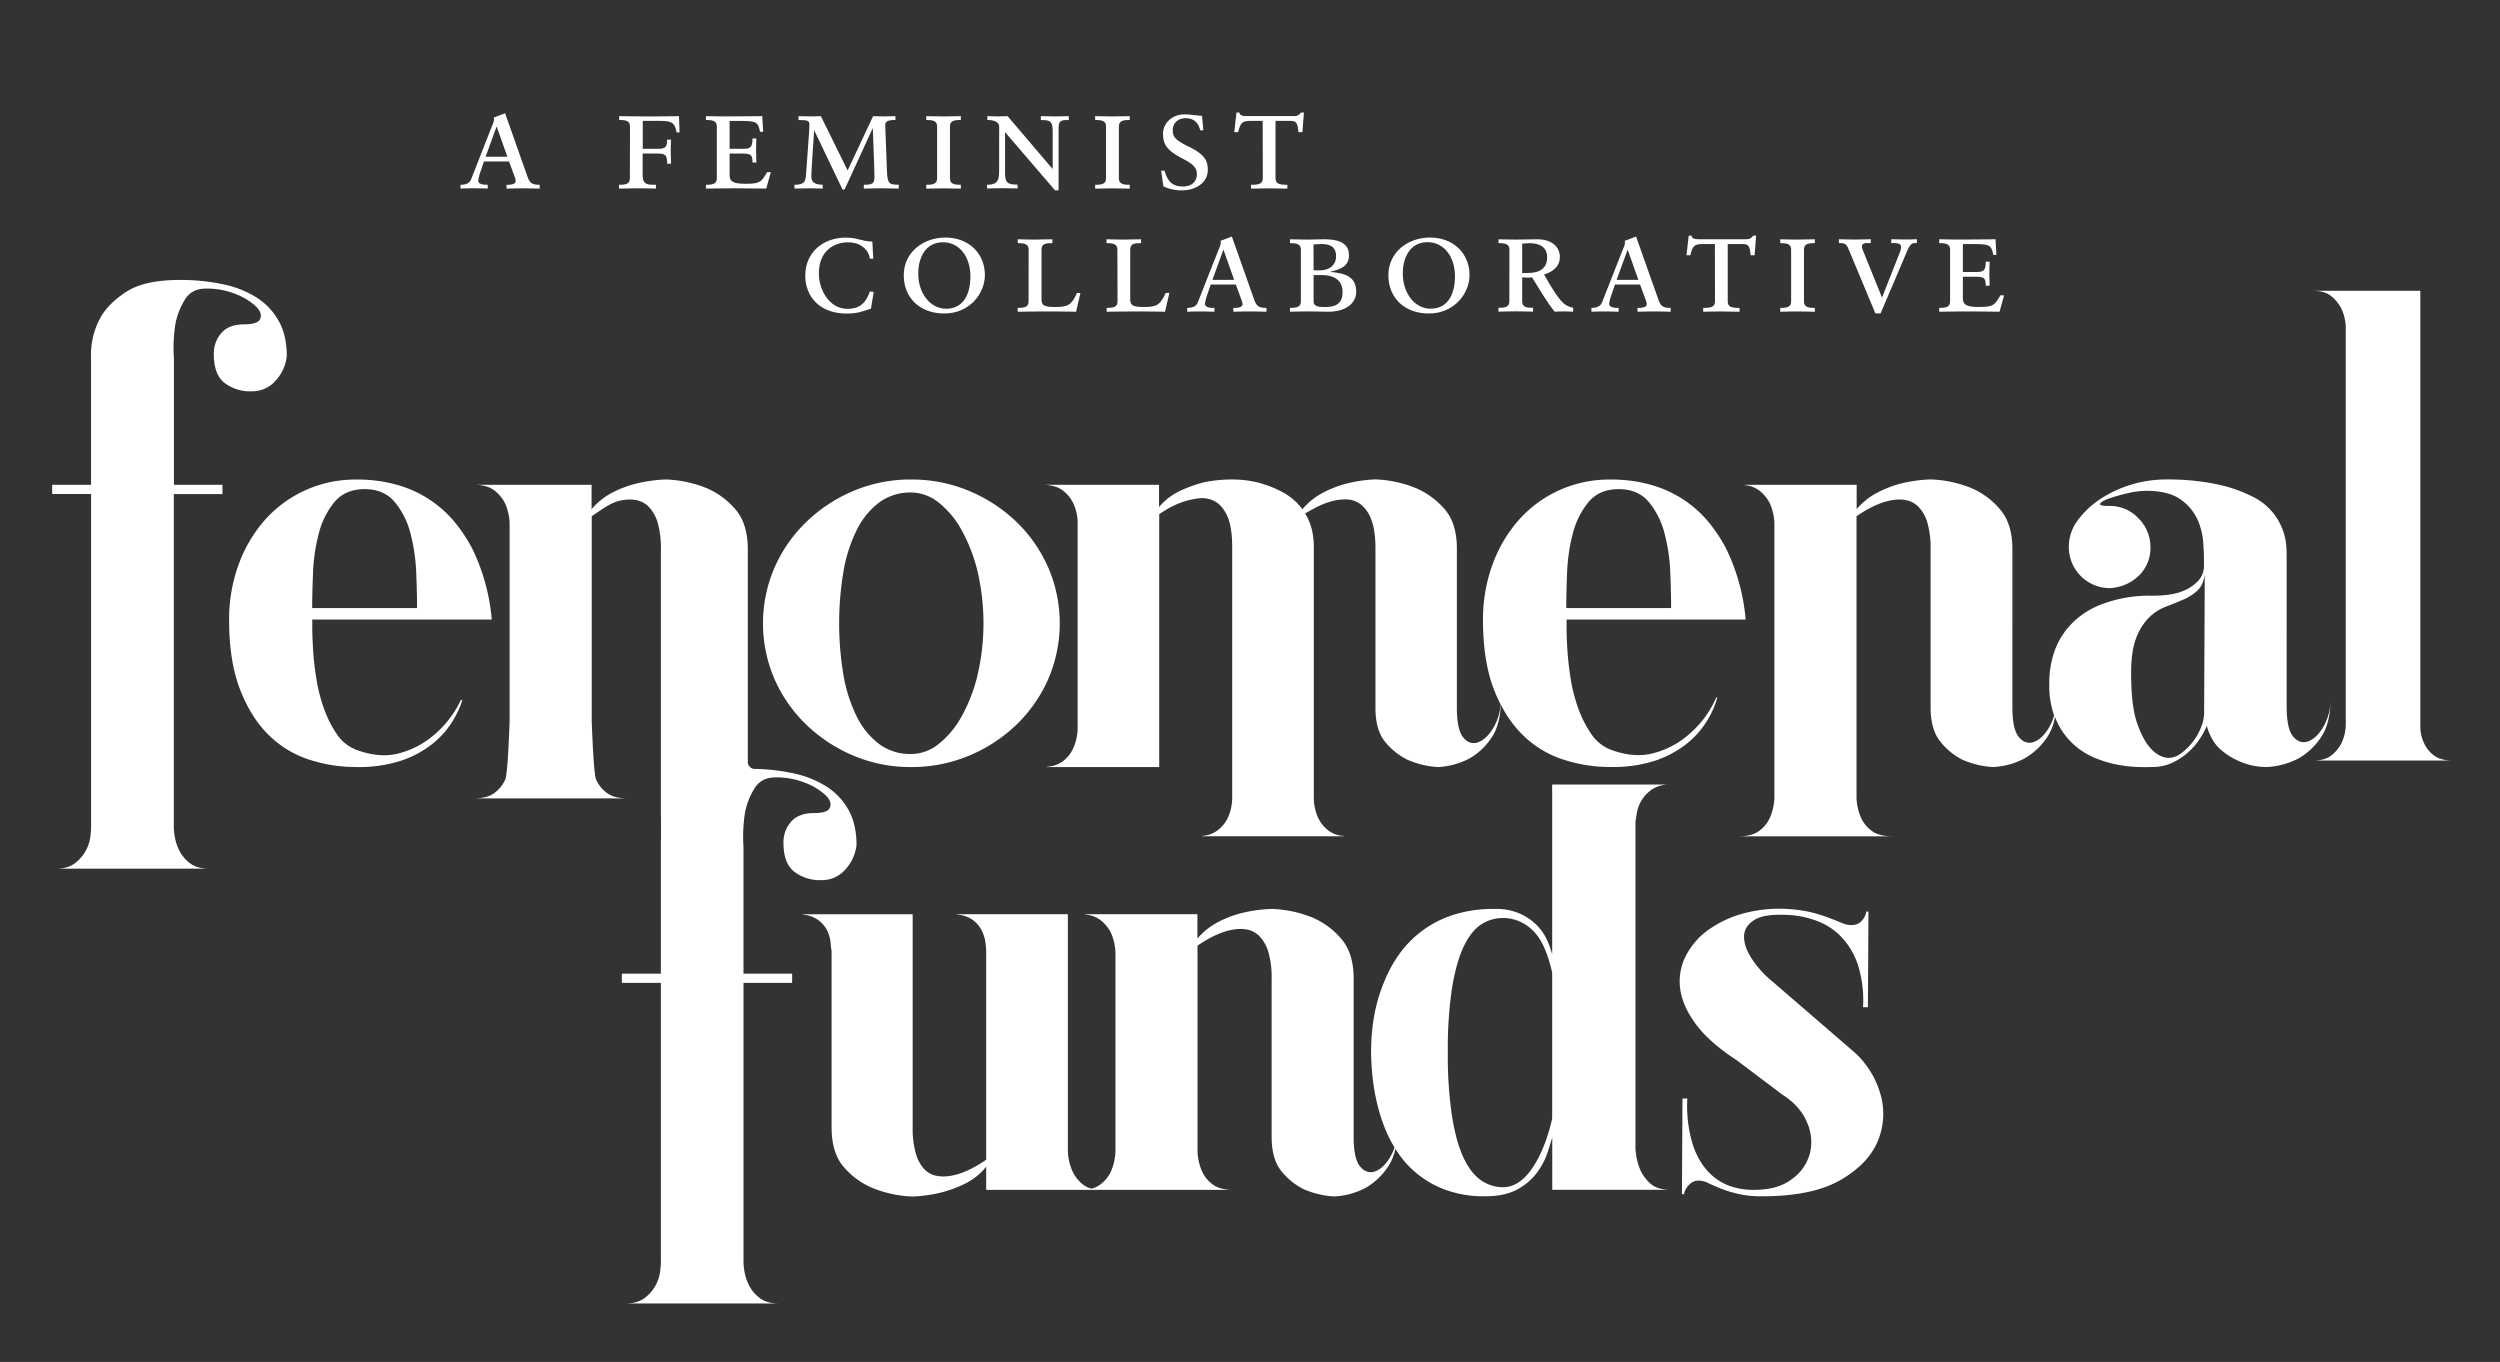 <svg id="Layer_1" data-name="Layer 1" xmlns="http://www.w3.org/2000/svg" viewBox="0 0 1150 626.5"><rect x="0" y="0" width="1150" height="626.5" fill="#333333" stroke="none"/><defs><style>.cls-1{fill:#fff;}</style></defs><path class="cls-1" d="M112.52,149.19q-7.22,0-10.69,4a14.22,14.22,0,0,0-3.48,9.7q0,9.45,5,13.3A19.31,19.31,0,0,0,115.51,180a14.31,14.31,0,0,0,11.56-5.23,19.69,19.69,0,0,0,4.85-10.94q0-9.45-3.61-16A29.94,29.94,0,0,0,118.24,137a46.29,46.29,0,0,0-15.54-6.22,94,94,0,0,0-20-2q-16.41,0-24.86,5.6T45.88,146.7a35.69,35.69,0,0,0-4,17.91V223H24v4.23H41.9V380.94a38.89,38.89,0,0,1-.37,4.23,18,18,0,0,1-2.11,6.21,17.8,17.8,0,0,1-5,5.72c-2.15,1.66-5.06,2.49-8.7,2.49H96.11q-5.48,0-8.7-2.49a16.45,16.45,0,0,1-4.85-5.72,21.85,21.85,0,0,1-2.11-6.21,28.74,28.74,0,0,1-.5-4.23V227.27h22.38V223H80V164.61a68.82,68.82,0,0,1,.74-15.92,33.24,33.24,0,0,1,4.36-10.94q3.11-5,9.57-5a35.46,35.46,0,0,1,14,2.61,29,29,0,0,1,9.07,5.6c2,2,2.65,3.85,2,5.59S116.66,149.19,112.52,149.19Z"/><path class="cls-1" d="M371,333.45a70.89,70.89,0,0,0,21.63,14.17,67.08,67.08,0,0,0,26.48,5.22,68,68,0,0,0,26.61-5.22,70.61,70.61,0,0,0,21.75-14.17,65.84,65.84,0,0,0,14.68-21,64.71,64.71,0,0,0,0-51.48,66,66,0,0,0-14.68-21,70.43,70.43,0,0,0-21.75-14.17,68,68,0,0,0-26.61-5.22,67.08,67.08,0,0,0-26.48,5.22A70.71,70.71,0,0,0,371,240a66,66,0,0,0-14.68,21,64.71,64.71,0,0,0,0,51.48A65.84,65.84,0,0,0,371,333.45Zm17-70.62a69.53,69.53,0,0,1,6.09-19,35.34,35.34,0,0,1,10.32-12.68,24,24,0,0,1,14.67-4.6,20.46,20.46,0,0,1,12.68,4.6,42,42,0,0,1,10.57,12.68,75.65,75.65,0,0,1,7.34,19,105.72,105.72,0,0,1,0,47.74,75.13,75.13,0,0,1-7.34,19,41.75,41.75,0,0,1-10.57,12.68,20.4,20.4,0,0,1-12.68,4.6,23.94,23.94,0,0,1-14.67-4.6,35.16,35.16,0,0,1-10.32-12.68,69.12,69.12,0,0,1-6.09-19,144.16,144.16,0,0,1,0-47.74Z"/><path class="cls-1" d="M1067.48,339.41q4.59-6.45,4.6-18.4a25.73,25.73,0,0,1-3.11,12.93q-3.12,5.47-7,7t-7-2q-3.11-3.48-3.11-13.93V257.36c0-1.33,0-3.15-.12-5.47a27.61,27.61,0,0,0-1.49-7.59,27.57,27.57,0,0,0-14.18-15.91,66.47,66.47,0,0,0-16.16-5.6,111.4,111.4,0,0,0-24.24-2.23,55.36,55.36,0,0,0-29.47,8.95,40.8,40.8,0,0,0-10.44,9.82,20.31,20.31,0,0,0-4.1,12.31,18.88,18.88,0,0,0,18.65,18.9,20.54,20.54,0,0,0,13.55-5.72,17.65,17.65,0,0,0,5.34-13.18,18.48,18.48,0,0,0-5.47-13.18,17.86,17.86,0,0,0-13.42-5.72q-5,0-4.23-1.12c.5-.74,1.9-1.53,4.23-2.36a73.12,73.12,0,0,1,8.33-2.36,38.43,38.43,0,0,1,8.57-1.12q10.2,0,15.67,3.85a22.61,22.61,0,0,1,7.83,9.08,30.41,30.41,0,0,1,2.74,10.44q.38,5.22.37,8.21v3.48a10.08,10.08,0,0,1-3,6.71,19.46,19.46,0,0,1-7.09,4.48q-4.85,2-14.05,2a61.43,61.43,0,0,0-23.62,4.22,38.08,38.08,0,0,0-8.58,4.73,36.91,36.91,0,0,0-7.46,7.33,34.64,34.64,0,0,0-5.35,10.45,45.13,45.13,0,0,0-2,14.05,41.64,41.64,0,0,0,2,13.67c.07.2.15.37.22.56a22.56,22.56,0,0,1-2.08,5.16q-3.1,5.47-7,7t-7-2q-3.12-3.48-3.11-13.93V252.63q0-11.92-5.85-18.52a35.67,35.67,0,0,0-13-9.58,54.63,54.63,0,0,0-18.9-4,68.31,68.31,0,0,0-12.93,1.74A49.49,49.49,0,0,0,864,226.4a31.38,31.38,0,0,0-9.94,7.83V223H802.58v.16a12.93,12.93,0,0,1,6.79,2.58,16.83,16.83,0,0,1,4.85,6,24.85,24.85,0,0,1,2,8.7V367a25.43,25.43,0,0,1-2,9,15.32,15.32,0,0,1-4.85,6.09q-3.36,2.61-9.57,2.61h70.62q-6.23,0-9.58-2.61A15.5,15.5,0,0,1,856,376a25.21,25.21,0,0,1-2-9V237.46q9.43-6.45,16.9-7.46a17.49,17.49,0,0,1,6.22.13,10.85,10.85,0,0,1,5.47,3.11,17.41,17.41,0,0,1,4,7.21,41.49,41.49,0,0,1,1.49,12.18v72.61q0,10.44,4.48,15.91a30.55,30.55,0,0,0,9.94,8.21,40.05,40.05,0,0,0,14.43,3.48,34.58,34.58,0,0,0,14.42-4,31.17,31.17,0,0,0,10.07-9.32,23.88,23.88,0,0,0,3.87-9.74,32.59,32.59,0,0,0,12.29,15.58,35.65,35.65,0,0,0,8.58,4.23q10.19,3.74,23.62,3.23a22,22,0,0,0,10.57-2.48,31.57,31.57,0,0,0,7.71-5.72,31.94,31.94,0,0,0,4.85-6.35,43.73,43.73,0,0,0,2.23-4.35q2,7.21,6.59,11.07a31.7,31.7,0,0,0,9.33,5.59,30.37,30.37,0,0,0,11.68,2.24,35.1,35.1,0,0,0,14.68-4A30.7,30.7,0,0,0,1067.48,339.41ZM1013.89,329a21.63,21.63,0,0,1-1.62,6.09,25.74,25.74,0,0,1-3.73,6.34,27.32,27.32,0,0,1-5.22,5.1,10.07,10.07,0,0,1-6.09,2.11q-4.72-.5-8.45-5-3.24-3.74-5.85-11.44t-2.61-22.63q0-10.19,2.36-16.16a26,26,0,0,1,5.85-9.32,22.67,22.67,0,0,1,7.71-5c2.81-1.07,5.47-2.15,8-3.23a23.11,23.11,0,0,0,6.47-4.1c1.82-1.66,3-4.14,3.48-7.46Z"/><path class="cls-1" d="M1119.44,347.37a14,14,0,0,1-4.35-5.47,18.12,18.12,0,0,1-1.74-8.2V133.77h-49.48c3.81,0,6.71.88,8.7,2.62a18.43,18.43,0,0,1,4.48,5.59,22.22,22.22,0,0,1,2,8.21V333.7a20.66,20.66,0,0,1-2,8.2,17.14,17.14,0,0,1-4.48,5.47q-3,2.49-8.7,2.49h64.4C1124.46,349.86,1121.51,349,1119.44,347.37Z"/><path class="cls-1" d="M374.58,374q-7.21,0-10.7,4a14.24,14.24,0,0,0-3.48,9.7q0,9.45,5,13.31a19.26,19.26,0,0,0,12.18,3.85,14.29,14.29,0,0,0,11.56-5.22A19.65,19.65,0,0,0,394,388.72q0-9.45-3.6-16a30.15,30.15,0,0,0-10.07-10.82,46.42,46.42,0,0,0-15.55-6.21A90.52,90.52,0,0,0,347,353.71l.05,0a3.21,3.21,0,0,1-3.06-3.45v-97.6q0-11.92-5.84-18.52a35.78,35.78,0,0,0-13.06-9.58,54.63,54.63,0,0,0-18.9-4,68.31,68.31,0,0,0-12.93,1.74,49.84,49.84,0,0,0-11.19,4.1,31.38,31.38,0,0,0-9.94,7.83V223H218c4.14,0,7.34.92,9.57,2.74a16.83,16.83,0,0,1,4.85,6,24.85,24.85,0,0,1,2,8.7V332.2c-.17,3.32-.83,23.71-2,26.36a15.32,15.32,0,0,1-4.85,6.09c-2.23,1.74-5.43,2.61-9.57,2.61h70.62q-6.22,0-9.57-2.61a15.32,15.32,0,0,1-4.85-6.09c-1.16-2.65-1.83-23-2-26.36V237.46c6.3-4.3,9.67-6.79,14.64-7.46a17.49,17.49,0,0,1,6.22.13,10.85,10.85,0,0,1,5.47,3.11,17.64,17.64,0,0,1,4,7.21A41.49,41.49,0,0,1,304,252.63V375c0,.27,0,.51.05.77v10.34c-.06,1.11-.09,2.23-.06,3.38V447.9H286.05v4.22H304V580.93a39.64,39.64,0,0,1-.38,4.23,17.67,17.67,0,0,1-2.11,6.21,18,18,0,0,1-5,5.72q-3.24,2.49-8.7,2.49h70.37c-3.65,0-6.56-.83-8.71-2.49a16.65,16.65,0,0,1-4.85-5.72,22,22,0,0,1-2.11-6.21,30.22,30.22,0,0,1-.5-4.23V452.12h22.38V447.9H342V389.46a69.22,69.22,0,0,1,.75-15.91,33.26,33.26,0,0,1,4.35-10.94q3.11-5,9.57-5a35.39,35.39,0,0,1,14.05,2.61,29.25,29.25,0,0,1,9.08,5.6q3,3,2,5.59C381.12,373.18,378.72,374,374.58,374Z"/><path class="cls-1" d="M753,373.67A16.47,16.47,0,0,1,760.12,363a14.55,14.55,0,0,1,8.32-2.11H714V439a40.58,40.58,0,0,0-2.36-6.59,23.75,23.75,0,0,0-4.6-6.72,26.06,26.06,0,0,0-7.71-5.34,27.11,27.11,0,0,0-11.69-2.24,60.06,60.06,0,0,0-19.52,2.86,48.73,48.73,0,0,0-24.62,18.15,59.91,59.91,0,0,0-6.59,12.06q-6.21,14.42-6.21,32.82.24,18.65,5.72,33.32a59.28,59.28,0,0,0,5.05,10.49,21.56,21.56,0,0,1-1.69,3.93q-3.12,5.47-7,7t-7-2q-3.11-3.48-3.1-13.93v-72.6q0-11.94-5.85-18.53a35.8,35.8,0,0,0-13-9.57,54.68,54.68,0,0,0-18.9-4A68.31,68.31,0,0,0,572,419.8a50,50,0,0,0-11.19,4.1,31.41,31.41,0,0,0-10,7.83V420.54H499.26v.16a13,13,0,0,1,7,2.58,17,17,0,0,1,4.85,6,24.85,24.85,0,0,1,2,8.7v91.76a25.43,25.43,0,0,1-2,8.95,15.41,15.41,0,0,1-4.85,6.09,11.62,11.62,0,0,1-4.14,2,10.73,10.73,0,0,1-4.19-2.09,16.76,16.76,0,0,1-4.72-6.22,25,25,0,0,1-2-8.95V420.54H440.11v.13a14.41,14.41,0,0,1,6.58,2,13.48,13.48,0,0,1,4.72,5,17.13,17.13,0,0,1,1.87,5.72,35.73,35.73,0,0,1,.37,4.1v96q-9.45,6.46-16.91,7.46a17.21,17.21,0,0,1-6.21-.13,10.49,10.49,0,0,1-5.35-3,17.18,17.18,0,0,1-3.85-7.09,41.11,41.11,0,0,1-1.5-12.18v-98H369.29v.18a14.24,14.24,0,0,1,6.28,1.94,13.59,13.59,0,0,1,4.73,5,15.38,15.38,0,0,1,1.74,5.72c.16,1.91.33,3.27.49,4.1v81.07q0,11.93,5.72,18.4a35.12,35.12,0,0,0,12.93,9.44,53.81,53.81,0,0,0,18.65,4,67.83,67.83,0,0,0,12.69-1.74,58.29,58.29,0,0,0,11.06-4,28.41,28.41,0,0,0,10.07-8v10.69H567.28q-6.21,0-9.57-2.61a15.41,15.41,0,0,1-4.85-6.09,25.43,25.43,0,0,1-2-8.95V435q9.45-6.47,16.91-7.46a17.5,17.5,0,0,1,6.22.12,10.85,10.85,0,0,1,5.47,3.11,17.64,17.64,0,0,1,4,7.21,41.51,41.51,0,0,1,1.49,12.19v72.6q0,10.46,4.47,15.92a30.68,30.68,0,0,0,10,8.2,40,40,0,0,0,14.42,3.48,34.48,34.48,0,0,0,14.43-4A31.17,31.17,0,0,0,638.28,537a23.12,23.12,0,0,0,3.62-8.57c.2.33.39.66.6,1a44.83,44.83,0,0,0,22.75,18,51.3,51.3,0,0,0,17.91,2.86q9.2,0,14.91-3.23a27.36,27.36,0,0,0,9-7.71,33.25,33.25,0,0,0,4.72-8.95c1-3,1.74-5.38,2.24-7.21v24.12h54.45q-6.21,0-9.44-3a18.43,18.43,0,0,1-4.73-6.72,28.91,28.91,0,0,1-2-9.7V378C752.45,377,752.69,375.58,753,373.67ZM714,514.54q-3.24,14.16-9.2,22.87t-13.43,8.71a17.71,17.71,0,0,1-9.82-3q-4.6-3-8.08-10.07T668,513.91a188,188,0,0,1-2-30,185.9,185.9,0,0,1,2-29.84q2-11.92,5.47-19t8.08-9.95a18.31,18.31,0,0,1,9.82-2.85,19.37,19.37,0,0,1,13.43,5.47q6,5.46,9.2,19.64Z"/><path class="cls-1" d="M851.49,482.71l-36.3-31.33a45.18,45.18,0,0,1-9.08-9.95q-3.86-5.71-3.85-10.57t5-7.83q5-3,17.41-2a43.42,43.42,0,0,1,11.81,2.86,30.32,30.32,0,0,1,8.58,5.22,32.67,32.67,0,0,1,5.84,6.84,34.94,34.94,0,0,1,3.61,7.46A54.7,54.7,0,0,1,857,463.31h2.24l.25-44h-1a7.86,7.86,0,0,1-3.36,5.35,6.68,6.68,0,0,1-3.61.87,11.19,11.19,0,0,1-4.35-1q-2.37-1-5.59-2.23c-2.16-.83-4.6-1.62-7.34-2.37a56.41,56.41,0,0,0-9.57-1.61,63.46,63.46,0,0,0-21.26,1.49,50.78,50.78,0,0,0-16.91,7.46,34,34,0,0,0-10.82,12.06,25.67,25.67,0,0,0-2.86,15q.87,8,7.09,16.54t18.9,16.78l21.13,15.92q8.21,5.22,11.32,12.8a22,22,0,0,1,1.24,14.42,21.54,21.54,0,0,1-8.33,11.69q-6.46,4.85-17.16,4.85a32.39,32.39,0,0,1-11.19-1.74,25.21,25.21,0,0,1-8.08-4.72,28.78,28.78,0,0,1-5.59-6.72,35.17,35.17,0,0,1-3.48-7.71,60.25,60.25,0,0,1-2.49-21.13h-2.24l-.25,44h1a6.08,6.08,0,0,1,1.24-3,7.77,7.77,0,0,1,2.11-2.23,6,6,0,0,1,3.61-1,10,10,0,0,1,4.1,1.12c1.58.75,3.48,1.58,5.72,2.49a56.45,56.45,0,0,0,8,2.48,47.1,47.1,0,0,0,11.06,1.12q23.13,0,36.06-7.46t17.28-18.15a32.53,32.53,0,0,0,.87-22.25A41,41,0,0,0,851.49,482.71Z"/><path class="cls-1" d="M209.5,326.61a48,48,0,0,1-10.57,12.06,39.9,39.9,0,0,1-15.29,7.83,27.13,27.13,0,0,1-9.14.84,37.65,37.65,0,0,1-10-2.21A19,19,0,0,1,155,337.8,50.62,50.62,0,0,1,149,325.86a75,75,0,0,1-3.48-13.67q-1.12-7.1-1.49-13.18t-.38-9.95V285h82.56a92.48,92.48,0,0,0-8.7-32.08,69.15,69.15,0,0,0-7.59-11.81,52.61,52.61,0,0,0-26.23-17.78,66.47,66.47,0,0,0-19.89-2.73,55.45,55.45,0,0,0-42,18.65,63.85,63.85,0,0,0-12.06,20.51,73.17,73.17,0,0,0-4.35,25.49q0,18.9,5,31.82t13.06,20.89A47.27,47.27,0,0,0,142,349.36a69.86,69.86,0,0,0,22,3.48,63.51,63.51,0,0,0,19.9-2.73,47.69,47.69,0,0,0,13.8-7,40.1,40.1,0,0,0,8.95-9.07,43.73,43.73,0,0,0,5-9.08c.34-.89.67-1.86,1-2.85l-.58-.24A50.12,50.12,0,0,1,209.5,326.61Zm-65.52-63a84.56,84.56,0,0,1,2.61-18A36.85,36.85,0,0,1,153.8,231q5-6,13.92-6t13.93,6a37,37,0,0,1,7.21,14.55,84.56,84.56,0,0,1,2.61,18q.38,9.45.37,16.17H143.6Q143.6,273,144,263.57Z"/><path class="cls-1" d="M493.71,231.5a22.17,22.17,0,0,1,2,8.2v95.74a23.29,23.29,0,0,1-2,8.7,15.41,15.41,0,0,1-4.85,6.09,13.78,13.78,0,0,1-7.42,2.49v.12h51.8V236.47c.5-.33,1.7-1.08,3.61-2.24a37.77,37.77,0,0,1,6.59-3.11,35.37,35.37,0,0,1,7.83-1.86,12.49,12.49,0,0,1,7.59,1.37q3.46,1.86,5.71,6.83t2.24,14.43V367.51a23,23,0,0,1-2,8.7,15.84,15.84,0,0,1-4.85,5.85,13.3,13.3,0,0,1-6.88,2.47v.14H618.2v-.13a13.07,13.07,0,0,1-7.13-2.48,16.34,16.34,0,0,1-4.72-5.85,23,23,0,0,1-2-8.7V251.89a33.7,33.7,0,0,0-1-8.71,25.89,25.89,0,0,0-3-7q1.74-1,4.73-2.61a35.49,35.49,0,0,1,6.59-2.73,24.42,24.42,0,0,1,7.33-1.12,11.29,11.29,0,0,1,6.71,2.11,15.46,15.46,0,0,1,5,7q2,4.86,2,13.55v73.11q0,10.44,4.47,15.79a31.16,31.16,0,0,0,10,8.08,40,40,0,0,0,14.42,3.48,34.58,34.58,0,0,0,14.42-4,29.9,29.9,0,0,0,9.95-9.32q3.92-5.57,4.41-15.42a52.87,52.87,0,0,0,9.88,13.8,47.41,47.41,0,0,0,18.65,11.44,69.93,69.93,0,0,0,22,3.48,63.45,63.45,0,0,0,19.89-2.73,47.69,47.69,0,0,0,13.8-7,39.9,39.9,0,0,0,9-9.07,43.82,43.82,0,0,0,5-9.08c.47-1.23.91-2.57,1.33-4l-.41-.17a51.13,51.13,0,0,1-3,5.78,48,48,0,0,1-10.56,12.06,40,40,0,0,1-15.3,7.83q-8.7,2.37-19.14-1.37a18.88,18.88,0,0,1-9.45-7.33,50.25,50.25,0,0,1-6.09-11.94,75.06,75.06,0,0,1-3.49-13.67q-1.11-7.1-1.49-13.18t-.37-9.95V285H803a92.48,92.48,0,0,0-8.7-32.08,69.69,69.69,0,0,0-7.58-11.81,52.7,52.7,0,0,0-26.24-17.78,66.43,66.43,0,0,0-19.89-2.73,55.41,55.41,0,0,0-42,18.65,63.85,63.85,0,0,0-12.06,20.51,73.17,73.17,0,0,0-4.35,25.49q0,18.9,5,31.82a71.49,71.49,0,0,0,3.09,6.94,24.59,24.59,0,0,1-3,10.22q-3.12,5.47-7,7.09t-7-1.87q-3.11-3.48-3.11-13.92V252.38q0-11.92-5.84-18.4a36.37,36.37,0,0,0-13-9.45,54,54,0,0,0-18.65-4A63.9,63.9,0,0,0,620,222.3a51,51,0,0,0-10.95,4.1,31.49,31.49,0,0,0-9.94,7.83,28.11,28.11,0,0,0-9.57-8.08,50.69,50.69,0,0,0-10.57-4.1,49.86,49.86,0,0,0-12.19-1.49,64.37,64.37,0,0,0-12.68,1.24,59.92,59.92,0,0,0-10.94,3.85,28.37,28.37,0,0,0-10,7.59V223H479.29q6.21,0,9.57,2.61A15.94,15.94,0,0,1,493.71,231.5Zm227.14,32.07a84.56,84.56,0,0,1,2.61-18A37.11,37.11,0,0,1,730.67,231q5-6,13.93-6t13.92,6a37,37,0,0,1,7.22,14.55,84.56,84.56,0,0,1,2.61,18q.36,9.45.37,16.17H720.48Q720.48,273,720.85,263.57Z"/><path class="cls-1" d="M233,85h.82c1.7,0,3.39-.47,3.39-1.63a5.68,5.68,0,0,0-.54-2.24l-2.51-6.87H222.63l-1.5,4.42A20.07,20.07,0,0,0,220,83.07c0,1.63,2.24,1.9,3.53,1.9h.82v1.77c-2.31-.07-4.63-.13-6.94-.13-1.77,0-3.74.06-5.57.13V85c3.47,0,4.48-1.42,5-2.85l9.72-24.82a6.83,6.83,0,0,0,.68-2.24,4.45,4.45,0,0,0-.14-1l5.24-2L242.55,81c1.09,3.13,2.11,4,5.71,4v1.77c-2.58-.07-5.1-.13-7.62-.13s-5.09.06-7.61.13Zm-4.49-26.65h-.13l-5,13.74h10Z"/><path class="cls-1" d="M289.8,58.19c0-2.59-1.84-3-5-3V53.43c4.41.07,8.77.13,13.18.13,6.4,0,10.41-.06,14.35-.13l.27,7.48h-1.36c-.88-4.69-2.24-5.31-8.29-5.31h-7.28V68.45H302c3.4,0,4.9-.07,4.9-4.21h1.77c-.07,1.76-.14,3.6-.14,5.44s.07,3.74.14,5.64h-1.77c0-4.28-.89-4.69-4.9-4.69h-6.39v10c0,3.61,1.5,4.35,4.69,4.35h1.43v1.77c-2.65-.07-5.51-.13-9.18-.13-2.58,0-5.23.06-7.81.13V85c3.19,0,5-.4,5-3Z"/><path class="cls-1" d="M352.48,86.74c-4.9-.07-9.72-.13-14.62-.13-4.35,0-8.77.06-13.12.13V85c3.2,0,5-.4,5-3V58.19c0-2.59-1.83-3-5-3V53.43c3.06.07,6.12.13,9.18.13,5.57,0,11.22-.06,16.72-.13l.41,7.2h-1.43c-.81-4.62-2-5-9-5h-5V68.45h5.64c3.4,0,4.9-.07,4.9-4.76h1.76c-.06,1.77-.13,3.61-.13,5.44s.07,3.74.13,5.65h-1.76c0-3.74-.89-4.15-4.9-4.15h-5.64v9.92c0,2.93,1.63,4,7.27,4,6.87,0,7.35-.89,10-5.38h1.7Z"/><path class="cls-1" d="M401.63,53.43c1.57.07,3.2.13,4.76.13,1.77,0,3.81-.06,5.51-.13v1.76c-3.27,0-4.69.62-4.69,2.18,0,1.09.06,2,.13,3.81L408,78.85c.21,5.78,1.16,6.12,5.44,6.12v1.77c-2.58-.07-5.44-.13-8-.13s-5.51.06-8.09.13V85c3.6,0,4.89-.4,4.89-3.4,0-5.09-.47-12.85-.74-22.43h-.14l-12.85,28h-.95l-12.92-27h-.14c-.47,6.59-1.29,18.9-1.29,21,0,2.72,1.77,3.8,5.24,3.8v1.77c-2,0-4-.13-6-.13-2.25,0-4.76.06-7,.13V85c4.56,0,5.1-1.56,5.31-4.55l1.29-17.68c.2-2.65.27-3.94.27-5.64s-1.09-1.91-5-1.91V53.43c2,0,4,.13,6,.13,1.36,0,3-.13,4.28-.13l12.31,25Z"/><path class="cls-1" d="M431.07,58.19c0-2.59-1.84-3-5-3V53.43c2.58.07,5.23.13,7.82.13s5.57-.06,8.09-.13v1.76c-3.2,0-5,.41-5,3V82c0,2.59,1.83,3,5,3v1.77c-2.52-.07-5.37-.13-8.09-.13s-5.24.06-7.82.13V85c3.19,0,5-.4,5-3Z"/><path class="cls-1" d="M459.62,58.39c0-3.06-4.08-3.2-5.44-3.2V53.43c1.63.07,3.2.13,4.76.13s3.13-.06,4.56-.13l20.73,24.34V60c0-4.69-1.83-4.76-5.44-4.76V53.43c2.18.07,4.56.13,6.73.13,2,0,4.15-.06,6.12-.13v1.76c-3.19,0-4.69.14-4.69,3.54V87.56h-1.63l-23-26.79V78.92c0,4.9.68,6,5.78,6v1.77c-2.24-.07-4.83-.13-7.14-.13s-4.62.06-6.93.13V85c5.57,0,5.57-2.78,5.57-7.68Z"/><path class="cls-1" d="M508.77,58.19c0-2.59-1.83-3-5-3V53.43c2.59.07,5.24.13,7.82.13s5.58-.06,8.09-.13v1.76c-3.19,0-5,.41-5,3V82c0,2.59,1.84,3,5,3v1.77c-2.51-.07-5.37-.13-8.09-.13s-5.23.06-7.82.13V85c3.2,0,5-.4,5-3Z"/><path class="cls-1" d="M534.13,78.51h1.56c1.36,4.76,3.47,7.28,8.43,7.28,5.24,0,6.46-3.54,6.46-5.64,0-2.79-1.56-4.56-6.12-6.94C537,69.34,535,66.75,535,61.45c0-4.62,4-8.84,9.93-8.84,2.58,0,5.78.61,8,.68l.61,6.66h-1.42c-.75-2.72-2.25-5.57-6.73-5.57-3.54,0-5.92,2.31-5.92,5.44s1,4.55,7.55,7.75c7.2,3.53,8.56,6.39,8.56,10.67,0,5.44-5,9.32-12,9.32a19.19,19.19,0,0,1-8.43-1.84Z"/><path class="cls-1" d="M580.83,55.6h-5.16c-4.15,0-5,.55-6.12,5.17h-1.77l1-9h1.36c0,1.29,1.57,1.63,3,1.63h21.69c1.57,0,2.38,0,3.61-1.63h1.36l-.69,9h-1.83c-.41-4.35-1-5.17-3.74-5.17h-6.8V82c0,2.59,1.84,3,5.44,3v1.77c-2.92-.07-5.78-.13-8.5-.13s-5.23.06-8.22.13V85c3.6,0,5.43-.4,5.43-3Z"/><path class="cls-1" d="M400.64,142c-4.62,1.43-6.32,2.24-11.22,2.24-12,0-19-7.48-19-17.47,0-10.74,8.3-17.47,18.63-17.47,5.58,0,6.73,1.63,12.24,1.83l.41,7.89h-1.57c0-1.57-2-7.55-10.13-7.55-5.91,0-13.32,3.54-13.32,14.35,0,7.75,5,16.25,13.05,16.25,4.62,0,8.23-1.57,10.4-8l1.77.21Z"/><path class="cls-1" d="M434.83,109.27c11,0,18.22,7.47,18.22,17.26,0,8.43-7,17.68-18.69,17.68-11.22,0-18.63-7.21-18.63-17.61C415.73,115.93,424.84,109.27,434.83,109.27Zm.28,32.77c8.56,0,11.28-7.48,11.28-14.83,0-9.51-5.37-15.77-12.58-15.77-8.15,0-11.42,7.14-11.42,14.48C422.39,135,428,142,435.11,142Z"/><path class="cls-1" d="M473.18,114.84c0-2.58-1.84-3-5-3v-1.77c2.58.07,5.23.14,7.81.14s5.58-.07,8.1-.14v1.77c-3,0-5,.2-5,3v22.64c0,2.86.89,3.74,6.26,3.74,6.05,0,7.55-.95,10.06-6.46H497l-2,8.64c-1.77-.07-10.61-.14-12.58-.14-4.76,0-9.52.07-14.27.14v-1.77c3.19,0,5-.41,5-3Z"/><path class="cls-1" d="M514,114.84c0-2.58-1.84-3-5-3v-1.77c2.58.07,5.23.14,7.82.14s5.57-.07,8.08-.14v1.77c-3,0-5,.2-5,3v22.64c0,2.86.89,3.74,6.26,3.74,6,0,7.55-.95,10.06-6.46h1.7l-2,8.64c-1.77-.07-10.6-.14-12.58-.14-4.76,0-9.51.07-14.27.14v-1.77c3.19,0,5-.41,5-3Z"/><path class="cls-1" d="M567.34,141.63h.81c1.7,0,3.4-.48,3.4-1.63a5.73,5.73,0,0,0-.54-2.25l-2.52-6.86H556.93l-1.49,4.41a20.21,20.21,0,0,0-1.16,4.42c0,1.64,2.25,1.91,3.54,1.91h.81v1.77c-2.31-.07-4.62-.14-6.93-.14-1.77,0-3.74.07-5.58.14v-1.77c3.47,0,4.49-1.43,5-2.86L560.88,114a6.94,6.94,0,0,0,.68-2.25,4.45,4.45,0,0,0-.14-.95l5.24-2,10.19,28.83c1.09,3.12,2.11,4,5.72,4v1.77c-2.59-.07-5.1-.14-7.62-.14s-5.1.07-7.61.14ZM562.85,115h-.14l-5,13.73h10Z"/><path class="cls-1" d="M598.4,114.84c0-2.58-1.83-3-5-3v-1.77c2.79.07,5.58.14,8.37.14,2.38,0,4.75-.14,7.07-.14,4.14,0,11.69.34,11.69,7.28,0,5.23-3.94,6.52-8.43,7.61v.14c6.93.61,11.76,2.31,11.76,9.11,0,5.3-4.83,9.18-12.78,9.18-2.58,0-6-.14-8.91-.14s-6,.07-8.77.14v-1.77c3.2,0,5-.41,5-3Zm5.85,9.52H607c5.1,0,7.61-2.92,7.61-6.46,0-5.64-4.82-5.64-6.93-5.64-1.43,0-2.65.13-3.47.2Zm0,14.34c0,2.52,2.93,2.52,5.24,2.52,3.4,0,8.09-.48,8.09-6.87,0-6.66-5.71-7.82-9.52-7.82h-3.81Z"/><path class="cls-1" d="M657.76,109.27c11,0,18.22,7.47,18.22,17.26,0,8.43-7,17.68-18.7,17.68-11.22,0-18.63-7.21-18.63-17.61C638.65,115.93,647.76,109.27,657.76,109.27ZM658,142c8.56,0,11.28-7.48,11.28-14.83,0-9.51-5.37-15.77-12.57-15.77-8.16,0-11.43,7.14-11.43,14.48C645.31,135,650.89,142,658,142Z"/><path class="cls-1" d="M694.33,114.84c0-2.58-1.84-3-5-3v-1.77c2.58.07,5.23.14,7.82.14,3.26,0,7.82-.14,10.13-.14,5.64,0,10.26,2.79,10.26,8.23,0,3.87-2.58,6.46-7.27,8,7.27,12.65,9,14.28,13.39,15.3v1.77c-1.29-.07-2.79-.14-4.08-.14-1.49,0-2.92.07-4.42.14-2.65-3-6.86-10-10.4-15.78-.68.07-1.56.14-2.24.14s-1.63-.07-2.31-.14v11c0,2.78,2,3,5,3v1.77c-2.52-.07-5.37-.14-8.09-.14s-5.24.07-7.82.14v-1.77c3.19,0,5-.41,5-3Zm8.36,10.74c5.71,0,9-2.17,9-7.27,0-4.29-3-6.46-8.16-6.46-.61,0-2.65.14-3.33.2v13.53Z"/><path class="cls-1" d="M753.27,141.63h.82c1.7,0,3.4-.48,3.4-1.63a5.75,5.75,0,0,0-.55-2.25l-2.51-6.86H742.87l-1.49,4.41a19.66,19.66,0,0,0-1.16,4.42c0,1.64,2.24,1.91,3.54,1.91h.81v1.77c-2.31-.07-4.62-.14-6.93-.14-1.77,0-3.74.07-5.58.14v-1.77c3.47,0,4.49-1.43,5-2.86L746.81,114a6.94,6.94,0,0,0,.68-2.25,4.43,4.43,0,0,0-.13-.95l5.23-2,10.2,28.83c1.09,3.12,2.11,4,5.71,4v1.77c-2.58-.07-5.1-.14-7.61-.14s-5.1.07-7.62.14ZM748.79,115h-.14l-5,13.73h10Z"/><path class="cls-1" d="M788.84,112.26h-5.17c-4.14,0-5,.54-6.12,5.16h-1.76l1-9h1.36c0,1.29,1.56,1.63,3,1.63h21.69c1.56,0,2.38,0,3.6-1.63h1.36l-.68,9h-1.83c-.41-4.35-1-5.16-3.74-5.16h-6.8v26.38c0,2.58,1.83,3,5.44,3v1.77c-2.93-.07-5.78-.14-8.5-.14s-5.24.07-8.23.14v-1.77c3.6,0,5.44-.41,5.44-3Z"/><path class="cls-1" d="M823.92,114.84c0-2.58-1.83-3-5-3v-1.77c2.58.07,5.23.14,7.82.14s5.57-.07,8.09-.14v1.77c-3.2,0-5,.41-5,3v23.8c0,2.58,1.83,3,5,3v1.77c-2.52-.07-5.37-.14-8.09-.14s-5.24.07-7.82.14v-1.77c3.2,0,5-.41,5-3Z"/><path class="cls-1" d="M850.5,115c-1-2.51-1.43-3.19-4.62-3.19v-1.77c2.31.07,4.76.14,7.14.14s5-.07,7.54-.14v1.77h-1.63c-1.56,0-2.45.41-2.45,1.63a5.92,5.92,0,0,0,.48,1.77l8.77,21.69,8-20.33a7.67,7.67,0,0,0,.75-3c0-1.77-2.11-1.77-4.49-1.77v-1.77c2.18.07,4.49.14,6.67.14,1.63,0,3.46-.07,5.1-.14v1.77c-2.18,0-2.93,0-4.7,4.21l-12,28.15h-2.38Z"/><path class="cls-1" d="M919.78,143.4c-4.9-.07-9.72-.14-14.62-.14-4.35,0-8.77.07-13.12.14v-1.77c3.2,0,5-.41,5-3v-23.8c0-2.58-1.83-3-5-3v-1.77c3.06.07,6.12.14,9.18.14,5.57,0,11.22-.07,16.72-.14l.41,7.21h-1.43c-.81-4.62-2-5-9-5h-5v12.85h5.64c3.4,0,4.9-.07,4.9-4.76h1.76c-.06,1.77-.13,3.6-.13,5.44s.07,3.74.13,5.64h-1.76c0-3.74-.89-4.15-4.9-4.15h-5.64v9.93c0,2.92,1.63,4,7.27,4,6.87,0,7.35-.88,10-5.37h1.7Z"/></svg>